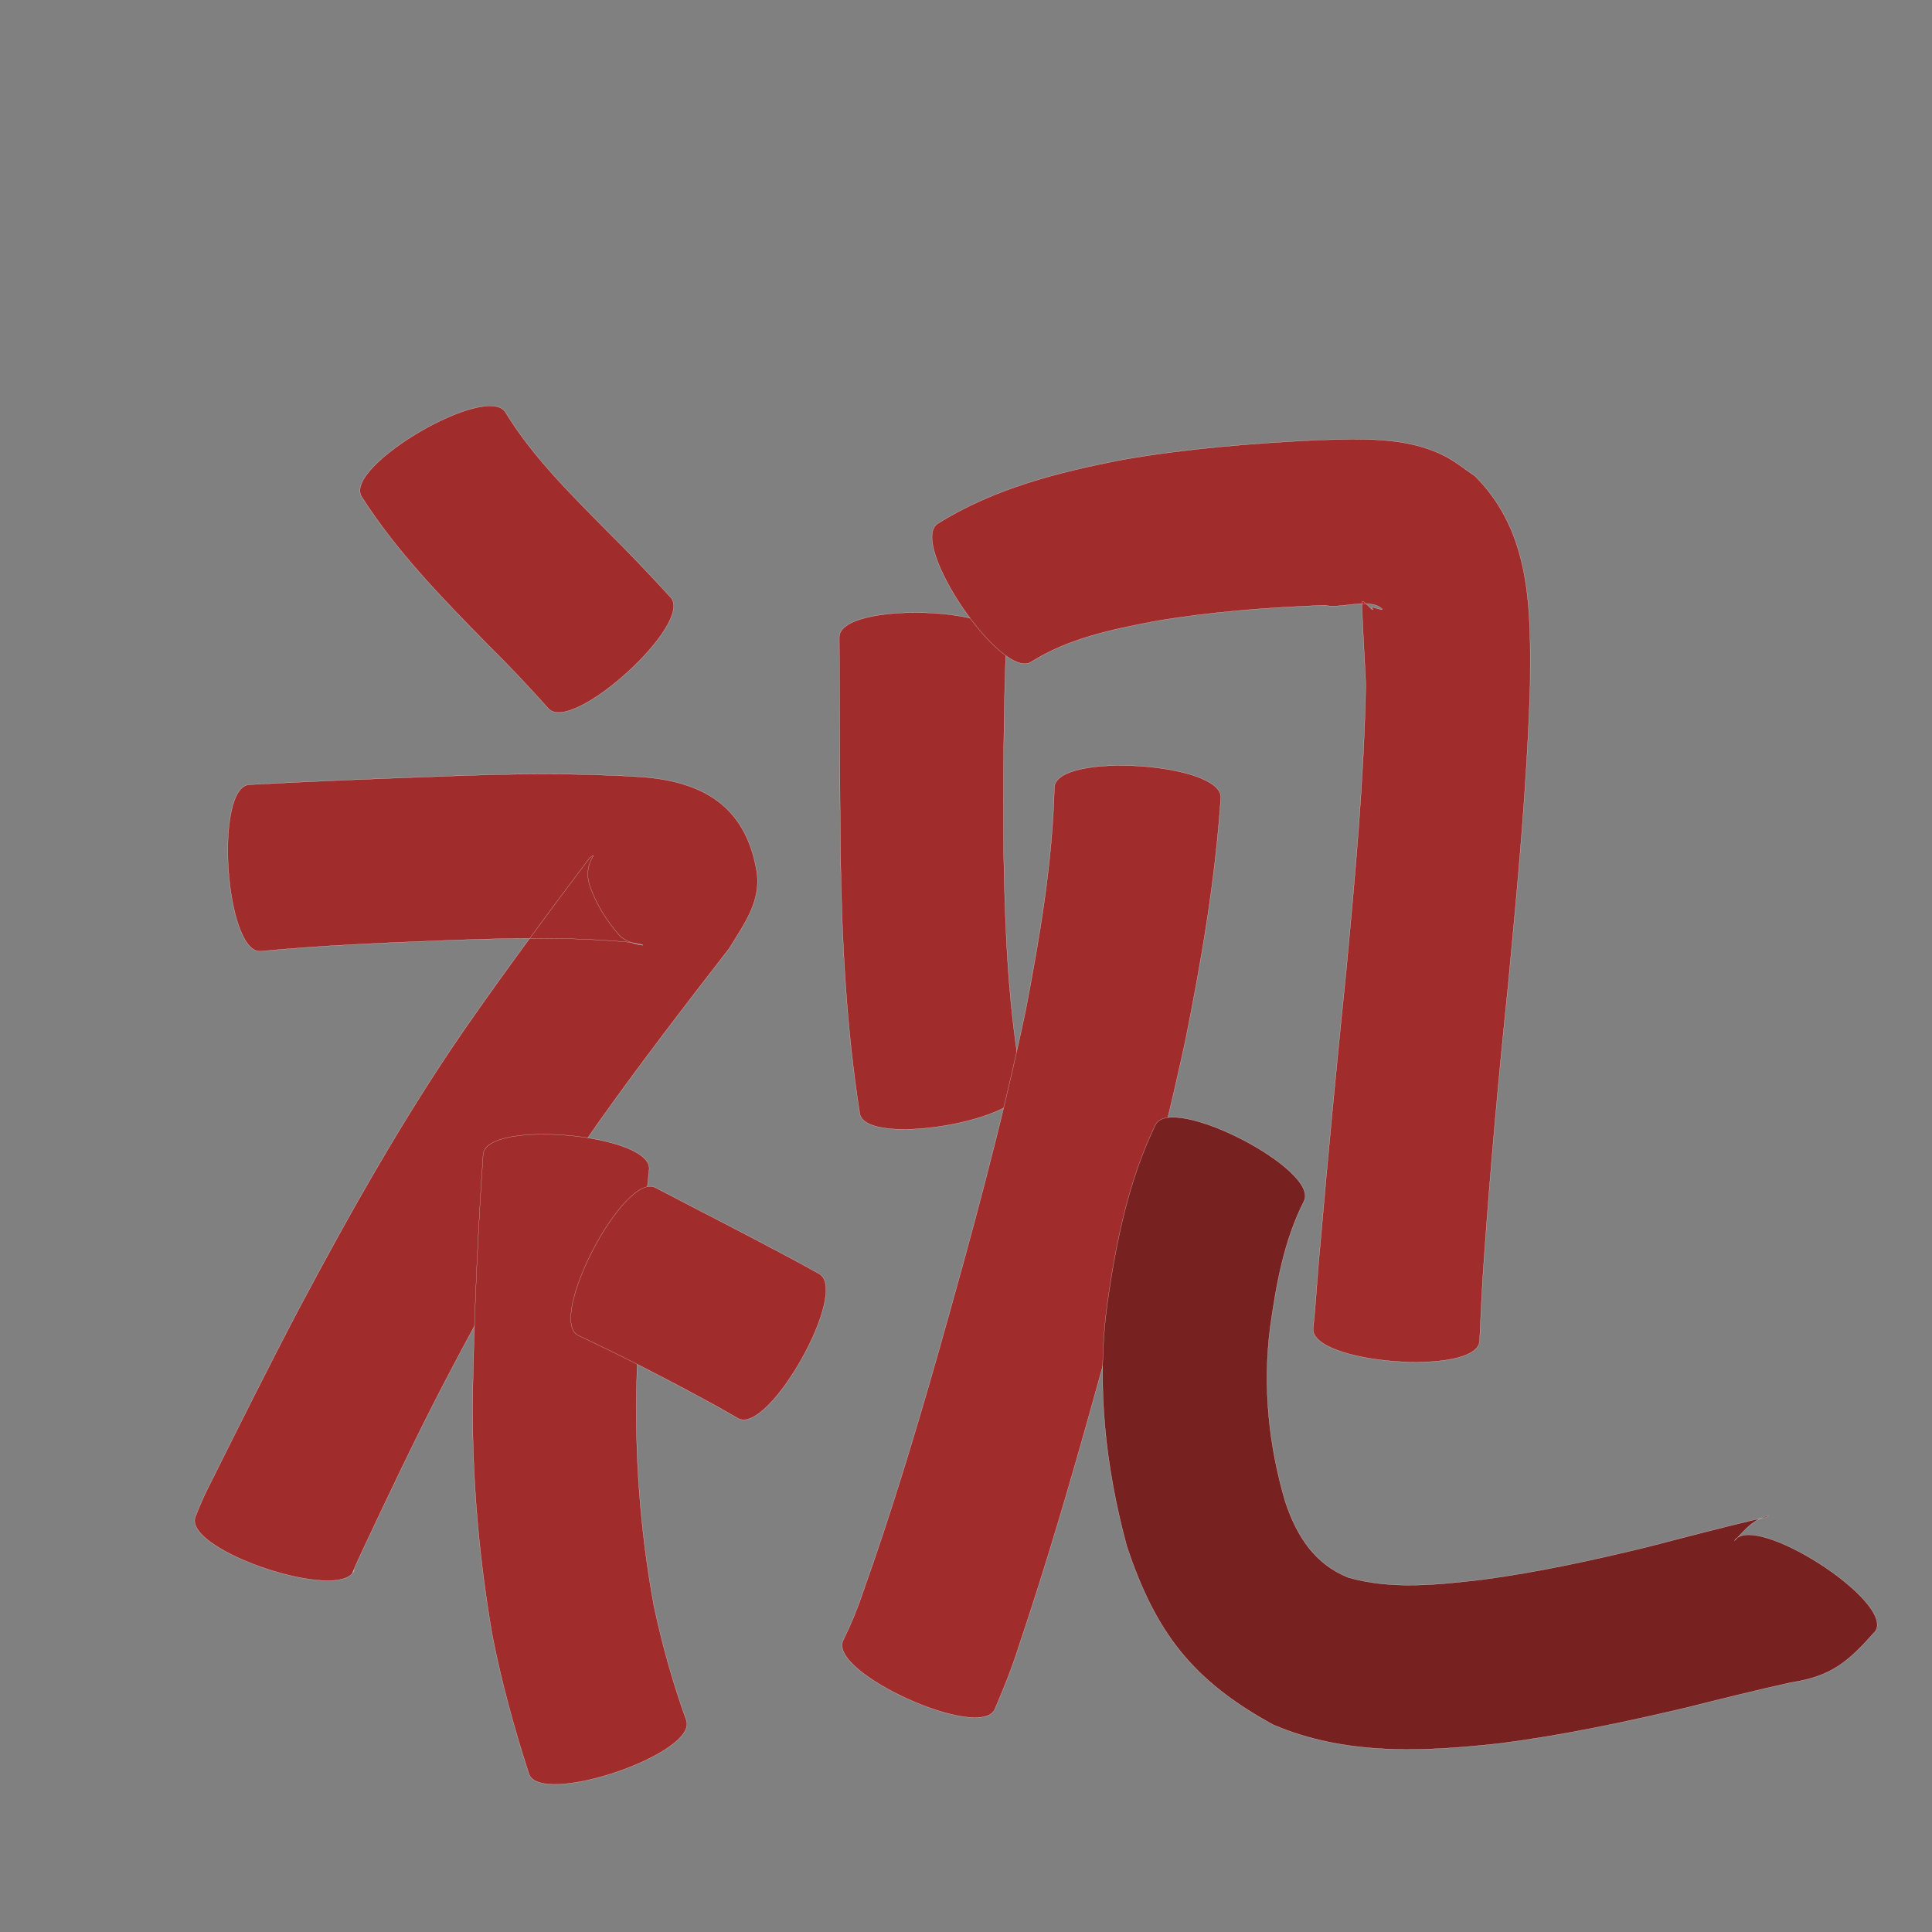 <?xml version="1.0" encoding="utf-8" ?>

<!DOCTYPE svg PUBLIC "-//W3C//DTD SVG 1.1//EN" 
  "http://www.w3.org/Graphics/SVG/1.1/DTD/svg11.dtd">
<svg 
    xmlns="http://www.w3.org/2000/svg"
    xmlns:xlink="http://www.w3.org/1999/xlink"
    xmlns:sodipodi="http://sodipodi.sourceforge.net/DTD/sodipodi-0.dtd"
    xmlns:inkscape="http://www.inkscape.org/namespaces/inkscape"
    width="1024" height="1024" id="U89C6">
<rect width="100%" height="100%" fill="#808080" stroke="none"/>
<path d="m 11531.974,44250.631 c 14.339,23.446 34.159,42.863 53.308,62.339 11.752,11.552 23.049,23.533 34.196,35.663 12.497,13.746 -52.303,72.66 -64.8,58.914 l 0,0 c -10.255,-11.423 -20.729,-22.632 -31.671,-33.407 -24.259,-24.72 -48.734,-49.638 -67.422,-79.005 -9.44,-16.204 66.948,-60.709 76.389,-44.504 z" id="path12507" inkscape:connector-curvature="0" style="fill:#a02c2c;fill-opacity:1;fill-rule:nonzero;stroke:#f9f9f9;stroke-width:0.1;stroke-miterlimit:4;stroke-dasharray:none" transform="translate(-11264, -44032)"/><path d="m 11396.117,44447.889 c 33.656,-1.788 67.329,-3.158 101.01,-4.357 35.983,-1.433 72.022,-2.036 107.971,0.348 30.517,2.545 53.855,14.636 59.875,49.42 2.842,16.417 -6.97,29.018 -14.541,41.476 -23.61,30.48 -47.121,60.978 -69.43,92.434 -30.873,43.955 -57.058,90.87 -81.911,138.407 -15.199,29.33 -29.364,59.17 -43.391,89.071 -0.262,0.573 -4.187,8.919 -4.781,10.906 -0.173,0.577 0.602,-1.045 0.903,-1.567 -5.919,17.891 -90.259,-10.01 -84.341,-27.901 l 0,0 c 2.632,-6.759 5.508,-13.373 8.947,-19.774 15.179,-30.468 30.373,-60.932 46.218,-91.063 26.909,-50.576 55.034,-100.572 87.596,-147.78 21.439,-30.801 43.761,-60.924 66.337,-90.895 6.005,-4.064 -4.295,2.467 0.103,15.093 3.332,9.567 8.889,18.505 15.641,26.057 5.169,5.781 21.581,6.368 5.895,3.705 -32.517,-3.08 -65.238,-2.232 -97.837,-1.036 -32.771,1.29 -65.569,2.607 -98.227,5.741 -18.728,1.28 -24.765,-87.004 -6.037,-88.285 z" id="path12509" inkscape:connector-curvature="0" style="fill:#a02c2c;fill-opacity:1;fill-rule:nonzero;stroke:#f9f9f9;stroke-width:0.1;stroke-miterlimit:4;stroke-dasharray:none" transform="translate(-11264, -44032)"/><path d="m 11608.065,44651.803 c -4.004,36.463 -5.611,73.142 -6.542,109.795 -1.226,40.74 1.675,81.347 9.039,121.405 4.368,20.644 10.074,41.01 17.232,60.859 6,17.706 -77.471,45.992 -83.471,28.286 l 0,0 c -7.832,-24.276 -14.647,-48.9 -19.502,-73.958 -7.867,-45.819 -11.406,-92.156 -10.034,-138.676 0.88,-38.607 2.674,-77.179 5.289,-115.71 1.696,-18.665 89.686,-10.666 87.989,7.999 z" id="path12511" inkscape:connector-curvature="0" style="fill:#a02c2c;fill-opacity:1;fill-rule:nonzero;stroke:#f9f9f9;stroke-width:0.1;stroke-miterlimit:4;stroke-dasharray:none" transform="translate(-11264, -44032)"/><path d="m 11611.439,44661.499 c 25.238,13.184 50.632,26.057 75.706,39.556 3.684,2.035 7.367,4.07 11.05,6.104 16.25,9.127 -26.771,85.73 -43.021,76.604 l 0,0 c -3.316,-1.896 -6.631,-3.792 -9.947,-5.687 -24.551,-13.517 -49.465,-26.353 -74.817,-38.308 -16.603,-8.704 24.425,-86.973 41.029,-78.269 z" id="path12513" inkscape:connector-curvature="0" style="fill:#a02c2c;fill-opacity:1;fill-rule:nonzero;stroke:#f9f9f9;stroke-width:0.1;stroke-miterlimit:4;stroke-dasharray:none" transform="translate(-11264, -44032)"/><path d="m 11797.339,44372.069 c -1.503,37.354 -1.585,74.751 -1.37,112.129 0.714,41.254 2.392,82.678 9.969,123.311 3.111,18.295 -83.134,32.962 -86.245,14.667 l 0,0 c -7.149,-45.39 -9.513,-91.32 -10.205,-137.234 -0.437,-38.451 -0.453,-76.902 -0.659,-115.355 0.527,-18.775 89.036,-16.294 88.51,2.482 z" id="path12515" inkscape:connector-curvature="0" style="fill:#a02c2c;fill-opacity:1;fill-rule:nonzero;stroke:#f9f9f9;stroke-width:0.1;stroke-miterlimit:4;stroke-dasharray:none" transform="translate(-11264, -44032)"/><path d="m 11760.95,44309.564 c 29.845,-18.709 63.923,-27.28 98.096,-33.927 34.181,-5.949 68.799,-8.69 103.416,-10.417 22.485,-0.53 46.883,-2.117 67.588,8.641 5.577,2.897 10.462,6.966 15.693,10.449 30.156,30.02 29.611,71.221 29.246,110.956 -1.598,53 -6.618,105.817 -11.607,158.582 -5.01,48.37 -9.399,96.795 -12.798,145.304 -1.125,14.54 -1.654,29.114 -2.369,43.677 -1.423,18.716 -89.65,12.009 -88.228,-6.706 l 0,0 c 1.59,-14.556 2.25,-29.195 3.711,-43.764 4.213,-48.899 8.904,-97.752 13.889,-146.577 4.695,-50.217 9.349,-100.506 10.31,-150.963 0,-3.353 -2.451,-42.056 -1.97,-43.865 0.489,-1.838 7.89,7.967 5.039,2.675 1.756,0.578 6.843,2.208 5.461,0.98 -6.758,-6.002 -22.538,0.321 -30.041,-1.821 -30.38,1.187 -60.767,3.411 -90.761,8.577 -22.414,4.302 -45.332,9.021 -64.927,21.359 -15.519,10.553 -65.267,-62.606 -49.748,-73.16 z" id="path12517" inkscape:connector-curvature="0" style="fill:#a02c2c;fill-opacity:1;fill-rule:nonzero;stroke:#f9f9f9;stroke-width:0.1;stroke-miterlimit:4;stroke-dasharray:none" transform="translate(-11264, -44032)"/><path d="m 11911.032,44454.924 c -2.876,43.332 -10.21,86.075 -18.738,128.595 -13.701,63.362 -30.85,125.908 -48.207,188.345 -12.379,44.494 -25.314,88.832 -40.057,132.603 -3.588,11.402 -8.047,22.477 -12.742,33.456 -7.713,17.071 -88.185,-19.291 -80.472,-36.361 l 0,0 c 4.108,-8.325 7.661,-16.886 10.594,-25.705 14.936,-41.876 27.788,-84.443 39.971,-127.195 17.032,-60.157 33.608,-120.507 46.348,-181.745 7.455,-38.885 14.107,-78.022 15.114,-117.703 1.211,-18.708 89.401,-12.998 88.189,5.71 z" id="path12519" inkscape:connector-curvature="0" style="fill:#a02c2c;fill-opacity:1;fill-rule:nonzero;stroke:#f9f9f9;stroke-width:0.1;stroke-miterlimit:4;stroke-dasharray:none" transform="translate(-11264, -44032)"/><path d="m 11955.137,44668.68 c -10.568,20.77 -14.667,43.904 -17.891,66.753 -3.998,31.276 -0.887,62.399 7.987,92.509 6.038,18.144 15.458,32.951 33.432,40.178 23.091,6.539 47.302,3.845 70.758,1.137 29.534,-3.93 58.662,-10.269 87.588,-17.314 18.858,-4.884 37.692,-9.85 56.639,-14.376 13.368,-2.415 6.97,-4.077 -0.997,1.912 -3.5,2.631 -6.264,6.119 -9.396,9.179 10.152,-15.862 84.927,31.995 74.775,47.857 l 0,0 c -14.369,16.285 -23.268,23.921 -44.567,27.228 -18.776,4.136 -37.427,8.784 -56.076,13.46 -32.455,7.622 -65.104,14.567 -98.195,18.831 -40.659,4.489 -81.959,6.606 -120.477,-9.917 -42.546,-23.358 -62.199,-48.589 -77.538,-94.703 -11.292,-41.943 -16.114,-84.923 -10.332,-128.263 4.661,-32.608 11.15,-65.148 25.595,-95.035 8.605,-16.694 87.299,23.87 78.695,40.564 z" id="path12521" inkscape:connector-curvature="0" style="fill:#782121;fill-opacity:1;fill-rule:nonzero;stroke:#f9f9f9;stroke-width:0.1;stroke-miterlimit:4;stroke-dasharray:none" transform="translate(-11264, -44032)"/></svg>